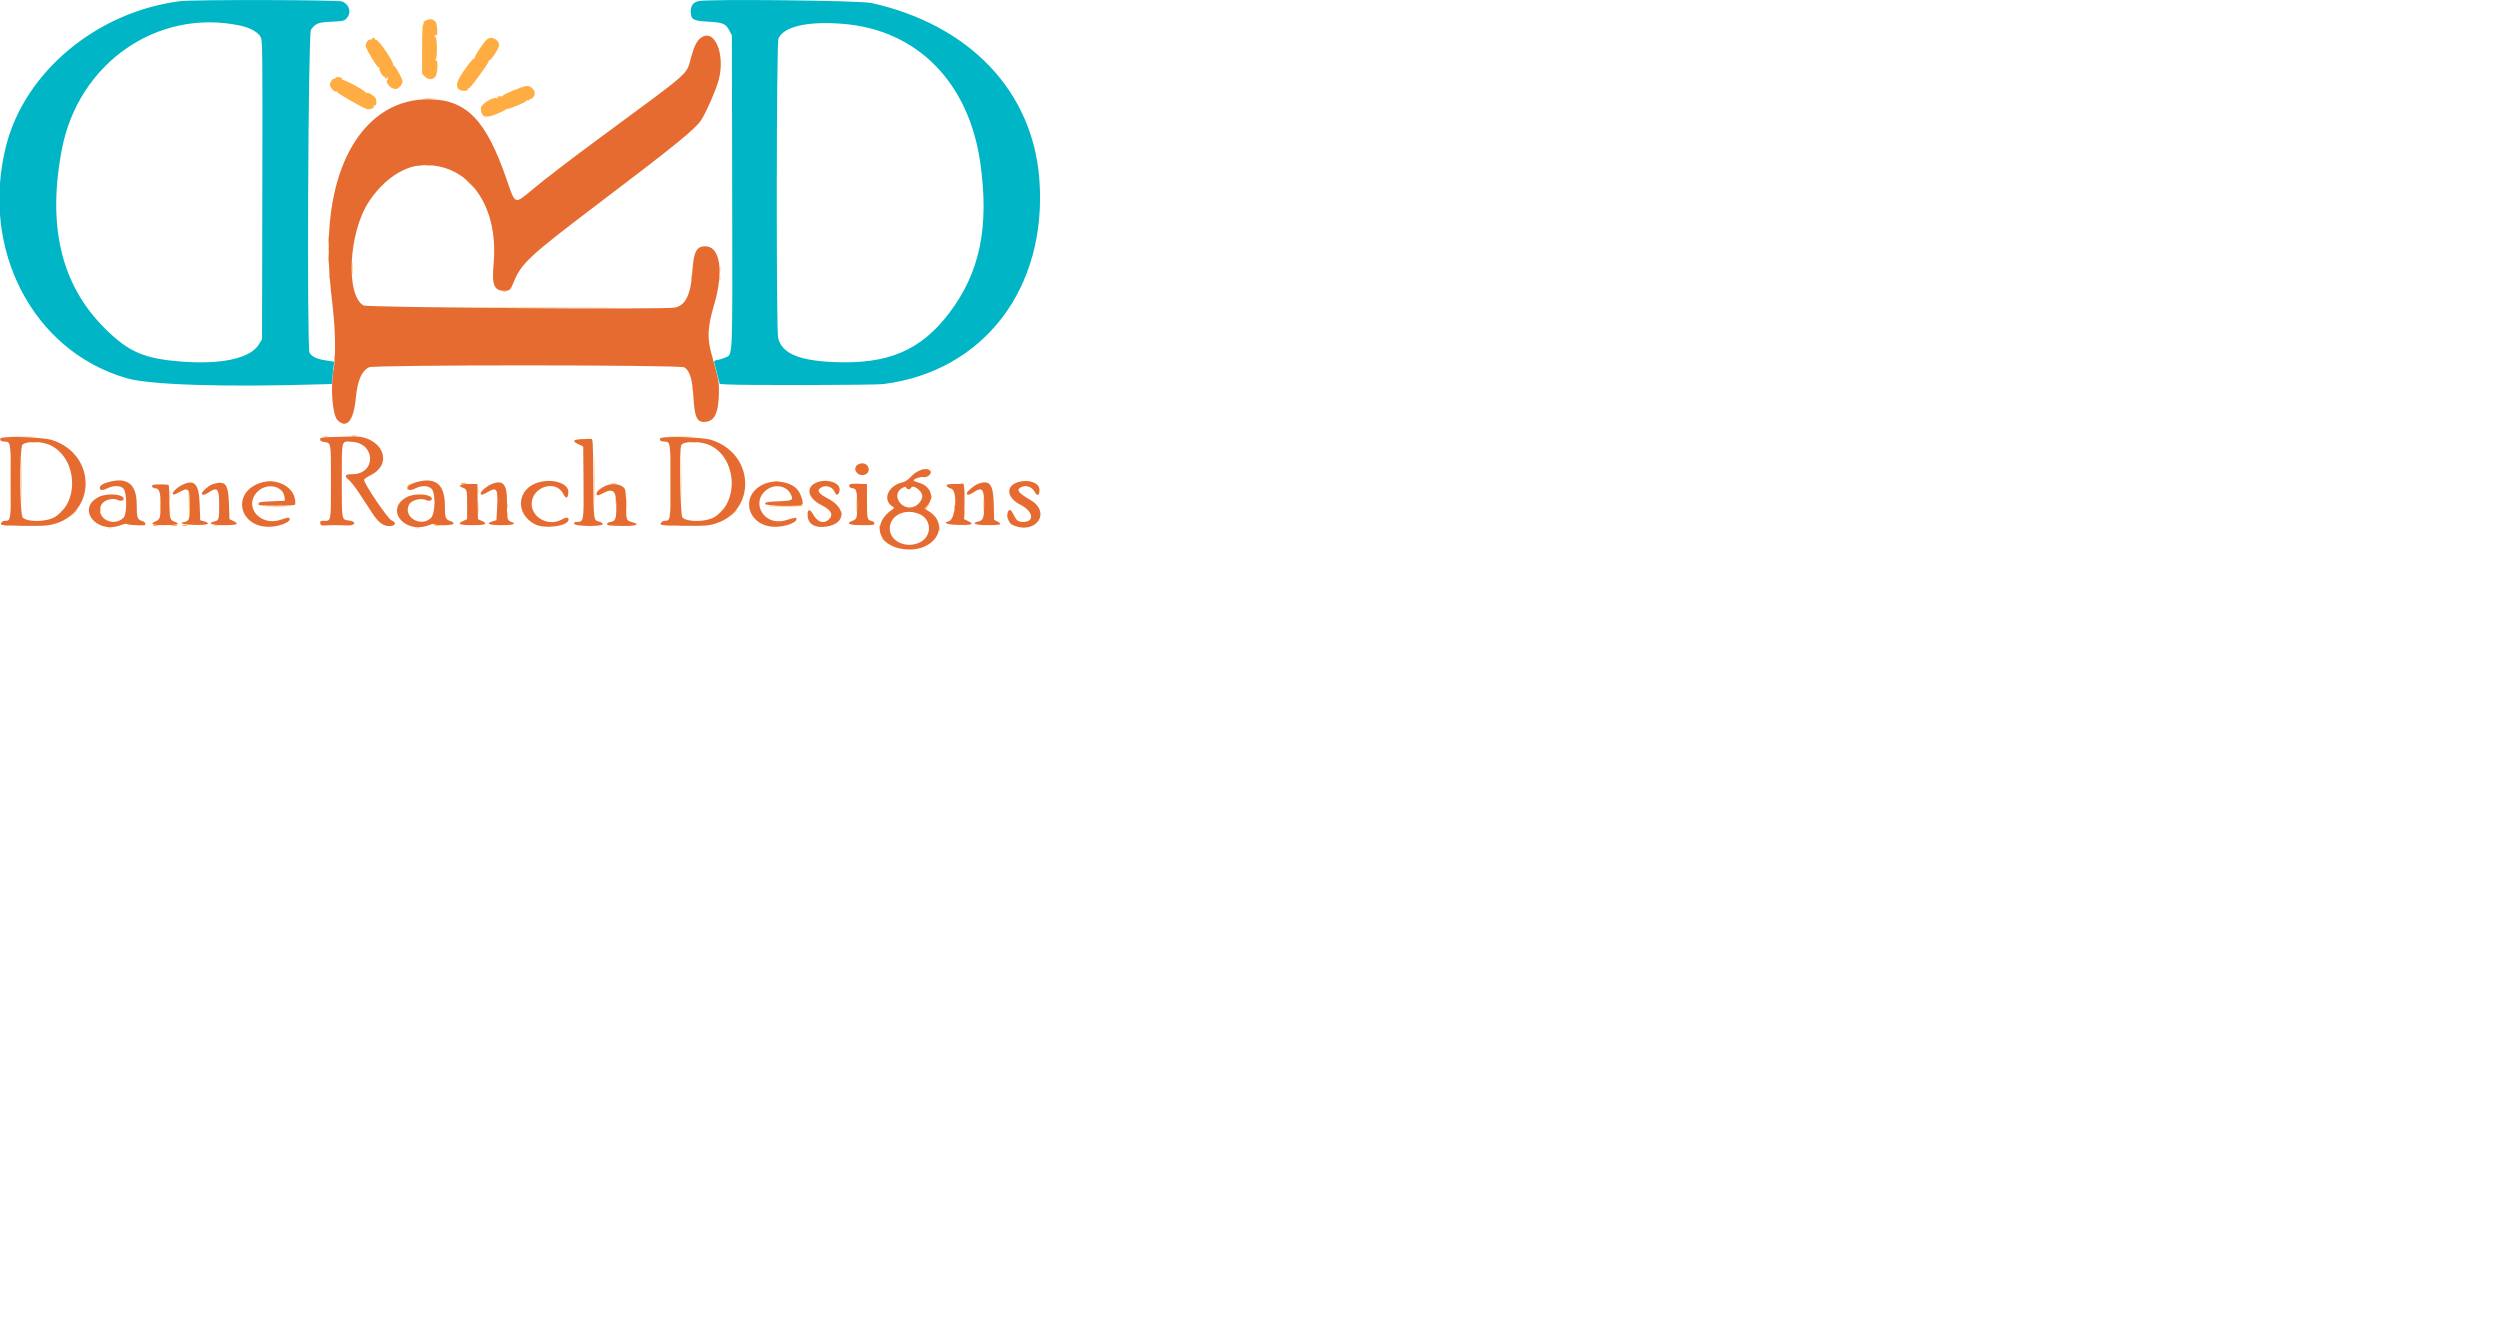 <svg id="svg" version="1.1" width="960" height="507" xmlns="http://www.w3.org/2000/svg" xmlns:xlink="http://www.w3.org/1999/xlink" style="display: block;"><g id="svgg"><path id="path0" d="M163.787 7.752 C 162.821 8.158,162.484 8.524,162.659 8.979 C 162.801 9.351,162.732 9.518,162.495 9.372 C 162.228 9.207,162.083 12.507,162.083 18.744 L 162.083 28.371 163.106 29.394 C 164.345 30.633,165.957 30.709,167.083 29.583 C 168.084 28.583,168.376 22.592,167.396 23.180 C 166.998 23.419,166.985 23.351,167.341 22.892 C 168.035 21.997,167.856 13.922,167.145 14.073 C 166.848 14.136,166.725 13.992,166.873 13.754 C 167.020 13.515,167.317 13.428,167.531 13.561 C 168.258 14.010,167.873 8.837,167.133 8.204 C 166.017 7.249,165.235 7.143,163.787 7.752 M142.748 15.064 C 142.938 15.371,142.862 15.432,142.538 15.232 C 141.786 14.767,140.417 16.212,140.417 17.471 C 140.417 18.772,144.990 26.306,145.564 25.951 C 145.783 25.815,145.837 25.907,145.685 26.154 C 145.352 26.692,147.023 29.670,147.494 29.379 C 147.675 29.267,147.797 29.408,147.765 29.692 C 147.734 29.976,147.896 30.208,148.125 30.208 C 148.354 30.208,148.490 30.054,148.427 29.865 C 148.364 29.676,148.514 29.646,148.760 29.798 C 149.076 29.993,149.071 30.239,148.741 30.635 C 147.841 31.720,150.026 34.167,151.895 34.167 C 153.056 34.167,154.583 32.494,154.583 31.223 C 154.583 30.189,151.551 24.837,151.178 25.211 C 151.065 25.324,150.972 25.158,150.972 24.843 C 150.972 23.304,145.118 14.865,144.275 15.189 C 143.963 15.309,143.821 15.222,143.961 14.995 C 144.101 14.769,143.819 14.583,143.333 14.583 C 142.772 14.583,142.559 14.759,142.748 15.064 M187.003 15.119 C 185.742 16.155,182.063 21.713,182.341 22.163 C 182.507 22.431,182.442 22.513,182.187 22.356 C 181.936 22.201,180.440 23.911,178.725 26.314 C 175.489 30.847,174.819 32.816,176.052 34.178 C 176.859 35.070,179.860 35.121,179.677 34.240 C 179.614 33.936,179.742 33.799,179.960 33.934 C 180.400 34.205,187.639 24.367,187.639 23.498 C 187.639 23.198,187.771 23.035,187.932 23.134 C 188.423 23.438,191.667 18.477,191.667 17.422 C 191.667 15.152,188.729 13.701,187.003 15.119 M128.750 30.025 C 128.750 30.267,128.575 30.358,128.362 30.226 C 127.889 29.933,126.667 31.593,126.667 32.528 C 126.667 33.566,128.567 35.579,129.185 35.197 C 129.493 35.006,129.608 35.040,129.461 35.277 C 129.229 35.652,138.445 40.997,140.741 41.819 C 141.893 42.232,143.952 41.497,143.534 40.821 C 143.390 40.587,143.509 40.448,143.798 40.511 C 144.437 40.649,144.746 39.456,144.415 38.135 C 144.140 37.039,141.440 35.262,140.697 35.687 C 140.428 35.841,140.347 35.814,140.517 35.626 C 140.913 35.189,132.105 30.354,131.543 30.701 C 131.311 30.845,131.243 30.765,131.392 30.525 C 131.540 30.284,131.366 29.974,131.005 29.835 C 129.971 29.438,128.750 29.541,128.750 30.025 M197.218 34.690 C 194.886 35.646,193.056 36.554,193.151 36.709 C 193.246 36.863,193.092 36.981,192.808 36.971 C 191.382 36.919,190.805 37.118,191.081 37.564 C 191.259 37.851,191.196 37.933,190.928 37.767 C 189.549 36.915,184.579 39.963,184.647 41.619 C 184.790 45.081,186.301 45.596,190.833 43.725 C 192.667 42.968,194.167 42.216,194.167 42.054 C 194.167 41.892,194.401 41.785,194.688 41.817 C 195.695 41.929,202.481 39.057,202.217 38.630 C 202.062 38.378,202.162 38.333,202.463 38.519 C 202.760 38.702,203.234 38.512,203.600 38.063 C 203.960 37.621,204.113 37.559,203.957 37.917 C 203.808 38.260,204.076 38.099,204.552 37.558 C 205.691 36.263,205.644 35.189,204.394 33.939 C 203.022 32.567,202.182 32.655,197.218 34.690 M162.813 37.805 C 163.786 37.893,165.380 37.893,166.354 37.805 C 167.328 37.717,166.531 37.646,164.583 37.646 C 162.635 37.646,161.839 37.717,162.813 37.805 M160.521 63.621 C 160.922 63.725,161.578 63.725,161.979 63.621 C 162.380 63.516,162.052 63.430,161.250 63.430 C 160.448 63.430,160.120 63.516,160.521 63.621 M163.646 63.627 C 164.161 63.727,165.005 63.727,165.521 63.627 C 166.036 63.528,165.615 63.447,164.583 63.447 C 163.552 63.447,163.130 63.528,163.646 63.627 M180.208 70.417 C 181.103 71.333,181.930 72.083,182.044 72.083 C 182.159 72.083,181.520 71.333,180.625 70.417 C 179.730 69.500,178.904 68.750,178.789 68.750 C 178.675 68.750,179.313 69.500,180.208 70.417 M125.967 92.083 C 125.967 93.573,126.042 94.182,126.135 93.438 C 126.227 92.693,126.227 91.474,126.135 90.729 C 126.042 89.984,125.967 90.594,125.967 92.083 M189.720 96.042 C 189.722 97.646,189.797 98.251,189.887 97.387 C 189.978 96.522,189.976 95.210,189.884 94.470 C 189.792 93.730,189.718 94.438,189.720 96.042 M125.970 99.375 C 125.972 100.979,126.047 101.584,126.137 100.720 C 126.228 99.855,126.226 98.543,126.134 97.803 C 126.042 97.064,125.968 97.771,125.970 99.375 M135.150 102.917 C 135.150 105.094,135.220 105.984,135.306 104.896 C 135.392 103.807,135.392 102.026,135.306 100.938 C 135.220 99.849,135.150 100.740,135.150 102.917 M276.363 103.333 C 276.363 104.365,276.445 104.786,276.544 104.271 C 276.643 103.755,276.643 102.911,276.544 102.396 C 276.445 101.880,276.363 102.302,276.363 103.333 M126.347 106.250 C 126.347 107.052,126.432 107.380,126.537 106.979 C 126.642 106.578,126.642 105.922,126.537 105.521 C 126.432 105.120,126.347 105.448,126.347 106.250 M265.530 106.667 C 265.530 107.698,265.611 108.120,265.711 107.604 C 265.810 107.089,265.810 106.245,265.711 105.729 C 265.611 105.214,265.530 105.635,265.530 106.667 M276.355 106.875 C 276.360 107.792,276.445 108.118,276.545 107.599 C 276.644 107.081,276.641 106.331,276.536 105.933 C 276.432 105.534,276.350 105.958,276.355 106.875 M193.021 111.954 C 193.422 112.059,194.078 112.059,194.479 111.954 C 194.880 111.849,194.552 111.763,193.750 111.763 C 192.948 111.763,192.620 111.849,193.021 111.954 M171.563 118.229 C 187.661 118.290,214.005 118.290,230.104 118.229 C 246.203 118.169,233.031 118.119,200.833 118.119 C 168.635 118.119,155.464 118.169,171.563 118.229 M128.430 137.500 C 128.430 138.302,128.516 138.630,128.621 138.229 C 128.725 137.828,128.725 137.172,128.621 136.771 C 128.516 136.370,128.430 136.698,128.430 137.500 M265.930 149.167 C 265.930 149.969,266.016 150.297,266.121 149.896 C 266.225 149.495,266.225 148.839,266.121 148.438 C 266.016 148.036,265.930 148.365,265.930 149.167 M135.104 167.371 C 135.505 167.475,136.161 167.475,136.563 167.371 C 136.964 167.266,136.635 167.180,135.833 167.180 C 135.031 167.180,134.703 167.266,135.104 167.371 M4.479 167.810 C 6.599 167.886,10.068 167.886,12.187 167.810 C 14.307 167.735,12.573 167.673,8.333 167.673 C 4.094 167.673,2.359 167.735,4.479 167.810 M124.063 167.794 C 124.578 167.893,125.422 167.893,125.938 167.794 C 126.453 167.695,126.031 167.613,125.000 167.613 C 123.969 167.613,123.547 167.695,124.063 167.794 M257.583 167.810 C 259.577 167.886,262.952 167.886,265.083 167.811 C 267.214 167.735,265.583 167.673,261.458 167.672 C 257.333 167.672,255.589 167.734,257.583 167.810 M11.771 169.882 C 12.401 169.977,13.432 169.977,14.063 169.882 C 14.693 169.786,14.177 169.708,12.917 169.708 C 11.656 169.708,11.141 169.786,11.771 169.882 M228.105 184.375 C 228.105 192.625,228.160 196.059,228.228 192.006 C 228.297 187.953,228.297 181.203,228.229 177.006 C 228.161 172.809,228.105 176.125,228.105 184.375 M265.104 169.882 C 265.734 169.977,266.766 169.977,267.396 169.882 C 268.026 169.786,267.510 169.708,266.250 169.708 C 264.990 169.708,264.474 169.786,265.104 169.882 M3.937 185.000 C 3.937 192.677,3.993 195.818,4.062 191.979 C 4.131 188.141,4.131 181.859,4.062 178.021 C 3.993 174.182,3.937 177.323,3.937 185.000 M8.103 184.583 C 8.103 192.031,8.159 195.078,8.228 191.354 C 8.297 187.630,8.297 181.536,8.228 177.813 C 8.159 174.089,8.103 177.135,8.103 184.583 M257.270 185.000 C 257.270 192.677,257.326 195.818,257.395 191.979 C 257.464 188.141,257.464 181.859,257.395 178.021 C 257.326 174.182,257.270 177.323,257.270 185.000 M261.436 184.583 C 261.436 192.031,261.493 195.078,261.562 191.354 C 261.631 187.630,261.631 181.536,261.562 177.813 C 261.493 174.089,261.436 177.135,261.436 184.583 M353.860 180.299 C 354.493 180.395,355.431 180.392,355.943 180.293 C 356.456 180.194,355.938 180.116,354.792 180.119 C 353.646 180.122,353.227 180.203,353.860 180.299 M102.610 184.882 C 103.243 184.978,104.181 184.976,104.693 184.877 C 105.206 184.778,104.688 184.699,103.542 184.703 C 102.396 184.706,101.977 184.787,102.610 184.882 M297.193 184.882 C 297.827 184.978,298.764 184.976,299.277 184.877 C 299.789 184.778,299.271 184.699,298.125 184.703 C 296.979 184.706,296.560 184.787,297.193 184.882 M176.922 185.758 C 176.806 185.946,177.263 186.018,177.939 185.919 C 178.614 185.820,179.167 185.666,179.167 185.578 C 179.167 185.260,177.128 185.424,176.922 185.758 M234.901 185.711 C 235.419 185.811,236.169 185.807,236.567 185.703 C 236.966 185.599,236.542 185.517,235.625 185.522 C 234.708 185.526,234.382 185.612,234.901 185.711 M369.037 185.687 C 369.538 185.795,370.043 186.201,370.159 186.588 C 370.310 187.094,370.345 187.058,370.284 186.458 C 370.227 185.893,369.867 185.603,369.162 185.557 C 368.293 185.500,368.273 185.521,369.037 185.687 M156.750 186.333 C 156.143 186.940,156.102 187.776,156.662 188.122 C 156.899 188.268,156.968 188.100,156.824 187.725 C 156.686 187.366,156.805 186.794,157.088 186.453 C 157.703 185.712,157.458 185.625,156.750 186.333 M183.462 188.542 C 183.465 189.917,183.543 190.429,183.635 189.680 C 183.728 188.931,183.726 187.806,183.631 187.180 C 183.536 186.554,183.460 187.167,183.462 188.542 M65.140 190.417 C 65.140 192.135,65.214 192.839,65.304 191.979 C 65.393 191.120,65.393 189.714,65.304 188.854 C 65.214 187.995,65.140 188.698,65.140 190.417 M72.498 193.874 L 72.705 199.375 72.824 194.201 C 72.890 191.355,72.797 188.879,72.618 188.699 C 72.438 188.519,72.385 190.848,72.498 193.874 M328.911 193.750 C 328.911 196.615,328.977 197.786,329.058 196.354 C 329.140 194.922,329.140 192.578,329.058 191.146 C 328.977 189.714,328.911 190.885,328.911 193.750 M61.408 193.750 C 61.408 196.385,61.475 197.464,61.558 196.146 C 61.641 194.828,61.641 192.672,61.558 191.354 C 61.475 190.036,61.408 191.115,61.408 193.750 M190.930 190.417 C 190.930 191.219,191.016 191.547,191.121 191.146 C 191.225 190.745,191.225 190.089,191.121 189.688 C 191.016 189.286,190.930 189.615,190.930 190.417 M377.658 193.750 C 377.658 196.385,377.725 197.464,377.808 196.146 C 377.891 194.828,377.891 192.672,377.808 191.354 C 377.725 190.036,377.658 191.115,377.658 193.750 M240.569 193.542 C 240.570 195.833,240.640 196.718,240.724 195.507 C 240.809 194.296,240.808 192.421,240.722 191.340 C 240.637 190.259,240.568 191.250,240.569 193.542 M357.597 190.833 C 357.597 191.635,357.682 191.964,357.787 191.563 C 357.892 191.161,357.892 190.505,357.787 190.104 C 357.682 189.703,357.597 190.031,357.597 190.833 M236.379 192.292 C 236.381 193.667,236.459 194.179,236.552 193.430 C 236.645 192.681,236.643 191.556,236.548 190.930 C 236.453 190.304,236.377 190.917,236.379 192.292 M183.486 195.208 C 183.487 197.500,183.557 198.384,183.641 197.174 C 183.725 195.963,183.725 194.088,183.639 193.007 C 183.554 191.926,183.484 192.917,183.486 195.208 M194.688 194.375 C 194.693 195.292,194.778 195.618,194.878 195.099 C 194.978 194.581,194.974 193.831,194.870 193.433 C 194.765 193.034,194.684 193.458,194.688 194.375 M355.875 194.331 C 355.146 195.106,355.060 195.400,355.489 195.648 C 355.793 195.823,355.899 195.810,355.725 195.619 C 355.551 195.427,355.818 194.834,356.319 194.302 C 356.819 193.769,357.135 193.333,357.020 193.333 C 356.906 193.333,356.390 193.782,355.875 194.331 M366.355 194.792 C 366.360 195.708,366.445 196.034,366.545 195.516 C 366.644 194.998,366.641 194.248,366.536 193.849 C 366.432 193.451,366.350 193.875,366.355 194.792 M65.133 196.250 C 65.133 197.740,65.209 198.349,65.301 197.604 C 65.394 196.859,65.394 195.641,65.301 194.896 C 65.209 194.151,65.133 194.760,65.133 196.250 M301.042 194.167 L 293.958 194.406 300.913 194.494 C 305.198 194.549,307.966 194.423,308.125 194.167 C 308.267 193.938,308.325 193.790,308.254 193.839 C 308.183 193.888,304.938 194.035,301.042 194.167 M102.813 194.477 C 104.703 194.554,107.797 194.554,109.688 194.477 C 111.578 194.399,110.031 194.336,106.250 194.336 C 102.469 194.336,100.922 194.399,102.813 194.477 M38.430 195.833 C 38.430 196.635,38.516 196.964,38.621 196.563 C 38.725 196.161,38.725 195.505,38.621 195.104 C 38.516 194.703,38.430 195.031,38.430 195.833 M370.125 197.083 C 370.125 198.344,370.203 198.859,370.298 198.229 C 370.394 197.599,370.394 196.568,370.298 195.938 C 370.203 195.307,370.125 195.823,370.125 197.083 M23.099 196.771 L 21.875 198.125 23.229 196.901 C 23.974 196.228,24.583 195.619,24.583 195.547 C 24.583 195.225,24.240 195.509,23.099 196.771 M276.432 196.771 L 275.208 198.125 276.563 196.901 C 277.307 196.228,277.917 195.619,277.917 195.547 C 277.917 195.225,277.573 195.509,276.432 196.771 M27.894 197.396 L 26.458 198.958 28.021 197.522 C 28.880 196.733,29.583 196.030,29.583 195.960 C 29.583 195.642,29.231 195.941,27.894 197.396 M281.432 197.188 L 280.208 198.542 281.563 197.318 C 282.307 196.645,282.917 196.035,282.917 195.964 C 282.917 195.642,282.573 195.925,281.432 197.188 M323.022 197.292 C 323.026 198.208,323.112 198.534,323.211 198.016 C 323.311 197.498,323.307 196.748,323.203 196.349 C 323.099 195.951,323.017 196.375,323.022 197.292 M194.680 197.500 C 194.680 198.302,194.766 198.630,194.871 198.229 C 194.975 197.828,194.975 197.172,194.871 196.771 C 194.766 196.370,194.680 196.698,194.680 197.500 M386.772 198.542 C 386.776 199.458,386.862 199.784,386.961 199.266 C 387.061 198.748,387.057 197.998,386.953 197.599 C 386.849 197.201,386.767 197.625,386.772 198.542 M103.651 200.295 C 104.169 200.394,104.919 200.391,105.317 200.286 C 105.716 200.182,105.292 200.100,104.375 200.105 C 103.458 200.110,103.132 200.195,103.651 200.295 M298.234 200.295 C 298.752 200.394,299.502 200.391,299.901 200.286 C 300.299 200.182,299.875 200.100,298.958 200.105 C 298.042 200.110,297.716 200.195,298.234 200.295 M166.667 201.458 C 166.952 201.802,167.678 202.055,168.280 202.021 L 169.375 201.958 168.229 201.785 C 167.599 201.689,167.083 201.436,167.083 201.222 C 167.083 201.008,166.873 200.833,166.616 200.833 C 166.293 200.833,166.308 201.027,166.667 201.458 M58.700 201.783 C 58.901 201.984,59.604 202.081,60.262 201.999 C 61.363 201.862,61.334 201.833,59.896 201.634 C 59.000 201.510,58.490 201.573,58.700 201.783 M66.667 201.667 L 65.208 201.974 66.538 202.028 C 67.269 202.059,67.983 201.896,68.125 201.667 C 68.267 201.438,68.325 201.275,68.254 201.305 C 68.183 201.335,67.469 201.498,66.667 201.667 M69.950 201.783 C 70.151 201.984,70.854 202.081,71.512 201.999 C 72.613 201.862,72.584 201.833,71.146 201.634 C 70.250 201.510,69.740 201.573,69.950 201.783 M337.597 202.500 C 337.597 203.302,337.682 203.630,337.787 203.229 C 337.892 202.828,337.892 202.172,337.787 201.771 C 337.682 201.370,337.597 201.698,337.597 202.500 M1.777 201.966 C 2.410 202.061,3.347 202.059,3.860 201.960 C 4.372 201.861,3.854 201.783,2.708 201.786 C 1.563 201.789,1.143 201.870,1.777 201.966 M82.188 201.954 C 82.589 202.059,83.245 202.059,83.646 201.954 C 84.047 201.849,83.719 201.763,82.917 201.763 C 82.115 201.763,81.786 201.849,82.188 201.954 M224.903 201.969 C 225.652 202.061,226.777 202.059,227.403 201.964 C 228.029 201.869,227.417 201.793,226.042 201.796 C 224.667 201.798,224.154 201.876,224.903 201.969 M255.303 201.967 C 256.043 202.059,257.355 202.061,258.220 201.971 C 259.084 201.881,258.479 201.805,256.875 201.803 C 255.271 201.802,254.564 201.875,255.303 201.967 M360.522 203.125 C 360.526 204.042,360.612 204.368,360.711 203.849 C 360.811 203.331,360.807 202.581,360.703 202.183 C 360.599 201.784,360.517 202.208,360.522 203.125 M41.354 202.787 C 41.755 202.892,42.411 202.892,42.813 202.787 C 43.214 202.682,42.885 202.597,42.083 202.597 C 41.281 202.597,40.953 202.682,41.354 202.787 M159.484 202.795 C 160.002 202.894,160.752 202.891,161.151 202.786 C 161.549 202.682,161.125 202.600,160.208 202.605 C 159.292 202.610,158.966 202.695,159.484 202.795 M338.750 206.797 C 338.750 206.869,339.359 207.478,340.104 208.151 L 341.458 209.375 340.235 208.021 C 339.094 206.759,338.750 206.475,338.750 206.797 " stroke="none" fill="#ffad42" fill-rule="evenodd"></path><path id="path1" d="M269.003 14.623 C 267.563 15.756,266.562 17.771,265.430 21.818 C 263.424 28.989,266.355 26.375,231.458 52.110 C 218.918 61.358,209.510 68.567,204.167 73.025 C 197.565 78.532,197.887 78.664,194.612 69.098 C 186.686 45.946,179.051 38.125,164.375 38.125 C 141.320 38.125,126.175 60.909,126.220 95.526 C 126.230 103.260,126.411 105.787,127.955 119.792 C 128.796 127.428,128.889 137.670,128.151 141.458 C 126.798 148.405,127.603 159.334,129.617 161.348 C 133.112 164.842,135.812 161.581,136.634 152.876 C 137.269 146.146,138.813 142.517,141.673 141.038 C 143.587 140.049,261.292 140.075,262.804 141.066 C 264.906 142.443,265.899 145.718,266.278 152.520 C 266.736 160.757,267.768 162.595,271.533 161.888 C 274.525 161.327,275.880 158.199,276.050 151.458 C 276.171 146.651,276.160 146.595,273.134 135.625 C 271.515 129.759,271.757 125.380,274.147 117.292 C 278.005 104.232,276.597 94.583,270.833 94.583 C 267.385 94.583,266.332 96.681,265.836 104.539 C 265.297 113.082,263.160 117.384,259.087 118.118 C 254.690 118.911,141.035 118.121,139.583 117.287 C 132.647 113.303,133.880 89.247,141.623 77.490 C 147.101 69.172,154.723 63.890,161.875 63.456 C 179.660 62.376,191.604 78.716,189.548 101.314 C 188.814 109.386,189.715 111.676,193.618 111.660 C 195.762 111.652,196.000 111.441,197.205 108.470 C 200.197 101.096,203.044 98.447,229.583 78.336 C 260.063 55.238,267.414 49.233,269.513 45.715 C 271.574 42.261,274.853 34.700,275.903 30.978 C 278.745 20.910,274.326 10.436,269.003 14.623 M127.813 167.811 C 123.387 167.930,122.917 168.017,122.917 168.709 C 122.917 169.264,123.327 169.541,124.412 169.717 C 127.201 170.169,127.083 169.497,127.083 185.036 C 127.083 200.767,127.233 200.000,124.165 200.000 C 123.049 200.000,122.878 200.136,122.992 200.938 C 123.110 201.771,123.333 201.863,125.000 201.765 C 127.336 201.628,130.814 201.630,133.542 201.769 C 136.424 201.916,136.977 200.263,134.172 199.887 C 131.104 199.475,131.250 200.242,131.250 184.583 C 131.250 168.384,130.987 169.390,135.156 169.655 C 144.365 170.242,144.478 182.083,135.274 182.083 C 132.481 182.083,132.060 182.774,133.939 184.273 C 134.686 184.869,136.567 187.292,138.118 189.658 C 139.669 192.023,141.875 195.390,143.021 197.140 C 145.424 200.809,147.402 202.211,149.890 202.004 C 152.035 201.827,152.266 200.624,150.312 199.808 C 148.922 199.227,139.792 185.736,139.792 184.264 C 139.792 183.973,140.994 183.129,142.464 182.389 C 151.488 177.840,146.456 167.229,135.445 167.590 C 133.940 167.639,130.505 167.739,127.813 167.811 M0.208 168.333 C -0.252 169.079,0.435 169.583,1.910 169.583 C 4.083 169.583,4.167 170.166,4.167 185.206 C 4.167 199.873,4.147 200.000,1.832 200.000 C 0.919 200.000,0.019 200.991,0.498 201.470 C 0.942 201.914,15.442 202.142,18.218 201.748 C 36.827 199.110,38.075 174.693,19.894 168.950 C 16.356 167.832,0.819 167.345,0.208 168.333 M253.542 168.333 C 253.081 169.079,253.768 169.583,255.243 169.583 C 257.416 169.583,257.500 170.166,257.500 185.206 C 257.500 199.873,257.480 200.000,255.165 200.000 C 254.265 200.000,253.350 200.989,253.818 201.457 C 254.247 201.886,269.213 202.117,271.768 201.735 C 290.221 198.970,291.212 174.663,273.107 168.913 C 269.693 167.829,254.138 167.368,253.542 168.333 M223.229 168.635 C 219.924 168.815,219.622 169.400,222.203 170.625 L 223.958 171.458 224.073 185.208 C 224.199 200.440,224.203 200.417,221.382 200.417 C 220.629 200.417,220.393 200.611,220.496 201.146 C 220.689 202.147,231.458 202.275,231.458 201.276 C 231.458 200.947,230.873 200.526,230.157 200.341 C 227.904 199.757,227.935 199.975,227.818 183.714 C 227.711 168.867,227.690 168.541,226.875 168.512 C 226.417 168.496,224.776 168.551,223.229 168.635 M18.984 170.802 C 29.509 175.458,30.825 192.496,21.122 198.494 C 17.933 200.466,10.604 200.604,8.727 198.727 C 7.537 197.537,7.463 171.782,8.646 170.733 C 10.192 169.362,15.813 169.399,18.984 170.802 M272.788 171.063 C 282.882 175.998,283.895 192.658,274.456 198.494 C 271.266 200.466,263.937 200.604,262.060 198.727 C 261.195 197.862,260.775 172.227,261.604 170.920 C 262.658 169.258,269.270 169.343,272.788 171.063 M328.974 178.733 C 327.408 180.463,329.401 182.950,331.858 182.333 C 334.567 181.653,333.923 177.917,331.097 177.917 C 330.251 177.917,329.425 178.234,328.974 178.733 M350.204 182.657 C 348.781 184.161,347.614 184.999,346.647 185.207 C 340.960 186.436,338.669 192.030,342.812 194.573 C 343.483 194.984,343.460 195.078,342.517 195.739 C 333.884 201.799,337.863 210.926,349.175 211.014 C 359.835 211.097,364.711 201.064,356.396 196.158 L 354.991 195.329 356.245 193.900 C 358.973 190.793,357.243 186.541,352.763 185.343 C 351.702 185.059,350.833 184.669,350.833 184.476 C 350.833 183.880,353.481 182.981,354.602 183.195 C 355.952 183.453,357.754 182.096,357.374 181.107 C 356.680 179.299,352.532 180.196,350.204 182.657 M41.586 185.141 C 39.396 185.759,38.333 186.482,38.333 187.356 C 38.333 188.360,39.433 188.427,41.193 187.529 C 43.534 186.335,46.251 186.379,47.427 187.631 C 48.758 189.047,48.800 197.450,47.483 198.767 C 43.612 202.638,36.735 199.031,38.744 194.182 C 39.632 192.038,43.221 190.908,45.414 192.082 C 46.251 192.530,47.500 192.241,47.500 191.599 C 47.500 189.717,41.092 189.213,37.896 190.844 C 29.221 195.269,36.977 205.228,46.330 201.675 C 47.526 201.220,48.607 201.019,48.736 201.227 C 48.925 201.533,53.099 201.833,55.313 201.698 C 56.202 201.644,55.884 200.488,54.896 200.187 C 52.708 199.520,52.500 198.965,52.498 193.790 C 52.496 185.896,48.931 183.071,41.586 185.141 M159.919 185.141 C 157.729 185.759,156.667 186.482,156.667 187.356 C 156.667 188.360,157.766 188.427,159.526 187.529 C 161.720 186.410,164.145 186.411,165.569 187.530 C 167.336 188.920,167.259 197.193,165.463 198.914 C 161.506 202.705,154.586 198.416,157.096 193.727 C 158.019 192.002,161.834 191.058,163.747 192.082 C 164.585 192.530,165.833 192.241,165.833 191.599 C 165.833 189.644,159.173 189.210,156.051 190.961 C 147.640 195.680,155.332 205.220,164.683 201.667 C 165.978 201.175,166.932 201.004,167.014 201.250 C 167.250 201.958,174.167 201.783,174.167 201.070 C 174.167 200.741,173.745 200.344,173.229 200.187 C 171.065 199.528,170.833 198.938,170.833 194.089 C 170.833 186.006,167.256 183.073,159.919 185.141 M206.964 185.176 C 198.494 187.454,197.557 197.224,205.417 201.316 C 209.161 203.265,218.333 201.998,218.333 199.532 C 218.333 198.526,217.470 198.541,215.525 199.583 C 210.597 202.225,204.167 198.785,204.167 193.507 C 204.167 186.976,213.390 183.977,216.248 189.579 C 217.350 191.739,218.088 191.546,218.251 189.054 C 218.470 185.712,212.544 183.675,206.964 185.176 M314.331 185.014 C 309.197 186.583,309.759 191.109,315.444 193.972 C 319.290 195.909,320.165 197.667,318.202 199.511 C 316.216 201.377,313.754 200.446,312.001 197.166 C 310.859 195.029,309.833 195.781,310.182 198.500 C 310.560 201.452,313.251 202.848,317.338 202.215 C 324.762 201.066,325.050 195.178,317.867 191.403 C 314.375 189.568,313.624 188.530,314.991 187.424 C 316.736 186.010,319.584 186.741,320.447 188.823 C 321.202 190.645,322.261 190.206,322.420 188.006 C 322.600 185.522,318.106 183.860,314.331 185.014 M391.149 185.068 C 386.058 186.472,386.443 191.124,391.875 193.842 C 396.746 196.280,397.423 200.417,392.951 200.417 C 391.002 200.417,390.440 200.019,389.349 197.865 C 388.783 196.747,388.172 195.833,387.993 195.833 C 386.092 195.833,386.665 200.539,388.684 201.502 C 397.502 205.712,404.016 196.854,395.675 191.995 C 391.041 189.295,390.165 188.110,392.056 187.098 C 393.975 186.071,396.382 186.945,397.466 189.063 C 398.310 190.710,399.167 190.227,399.167 188.104 C 399.167 185.456,395.195 183.953,391.149 185.068 M98.533 185.982 C 89.045 190.401,92.394 202.292,103.125 202.291 C 106.805 202.291,111.250 200.708,111.250 199.398 C 111.250 198.549,110.663 198.580,107.808 199.583 C 100.068 202.304,93.458 194.647,98.682 189.011 C 102.296 185.113,108.988 186.478,109.301 191.177 L 109.375 192.292 104.380 192.500 C 100.051 192.681,99.366 192.806,99.245 193.438 C 99.117 194.109,99.669 194.167,106.219 194.167 C 111.609 194.167,113.344 194.040,113.377 193.646 C 113.946 186.941,105.660 182.664,98.533 185.982 M293.125 185.980 C 283.769 190.346,287.102 202.292,297.676 202.291 C 301.469 202.291,305.833 200.717,305.833 199.349 C 305.833 198.590,305.866 198.587,301.406 199.854 C 293.431 202.122,287.990 192.967,294.405 188.074 C 297.462 185.742,301.940 186.486,303.547 189.593 C 304.827 192.068,304.510 192.268,298.958 192.500 C 294.634 192.681,293.949 192.806,293.828 193.438 C 293.638 194.434,307.787 194.574,308.168 193.580 C 308.497 192.723,307.686 190.117,306.583 188.485 C 304.291 185.096,297.664 183.862,293.125 185.980 M69.486 186.460 C 67.520 187.505,65.878 189.350,66.425 189.897 C 66.583 190.055,67.659 189.653,68.815 189.003 C 72.446 186.962,72.917 187.523,72.917 193.885 C 72.917 199.357,72.658 200.111,70.655 200.478 C 68.351 200.900,70.503 201.471,74.790 201.576 C 79.794 201.698,81.365 201.047,78.229 200.150 L 76.875 199.763 76.667 193.641 C 76.390 185.510,74.613 183.733,69.486 186.460 M81.794 185.877 C 80.382 186.285,77.500 188.736,77.500 189.528 C 77.500 190.239,78.692 190.095,79.936 189.234 C 83.485 186.778,84.168 187.528,84.160 193.869 C 84.153 199.458,84.057 199.802,82.392 200.220 C 79.430 200.964,81.204 201.667,86.042 201.667 C 91.178 201.667,92.097 201.220,89.470 200.000 L 88.125 199.375 87.917 193.400 C 87.650 185.738,86.625 184.479,81.794 185.877 M188.542 185.995 C 186.848 186.735,184.583 188.690,184.583 189.412 C 184.583 190.259,185.232 190.143,187.309 188.926 C 190.805 186.877,191.297 187.677,190.902 194.777 L 190.625 199.763 189.271 200.150 C 186.290 201.002,187.693 201.667,192.475 201.667 C 197.158 201.667,198.610 201.177,196.307 200.374 C 194.736 199.826,194.605 199.203,194.670 192.537 C 194.734 185.800,193.066 184.019,188.542 185.995 M326.402 185.971 C 325.690 186.372,326.363 187.500,327.313 187.500 C 328.806 187.500,329.167 188.706,329.160 193.676 C 329.153 198.996,329.060 199.328,327.387 199.964 C 324.619 201.016,326.026 201.667,331.072 201.667 C 335.428 201.667,335.881 201.597,335.755 200.942 C 335.678 200.544,335.243 200.149,334.787 200.064 C 333.014 199.735,332.917 199.341,332.917 192.483 L 332.917 185.902 329.967 185.763 C 328.344 185.687,326.740 185.781,326.402 185.971 M375.470 185.865 C 373.960 186.469,371.250 188.746,371.250 189.410 C 371.250 190.294,372.280 190.125,373.998 188.958 C 377.119 186.840,377.917 187.774,377.917 193.544 C 377.917 198.739,377.581 199.824,375.858 200.203 C 372.660 200.905,374.489 201.667,379.375 201.667 C 384.337 201.667,385.125 201.350,382.956 200.229 L 381.745 199.603 381.602 193.515 C 381.422 185.864,379.977 184.061,375.470 185.865 M58.511 186.299 C 58.157 186.872,58.718 187.500,59.584 187.500 C 61.130 187.500,61.667 189.059,61.661 193.530 C 61.654 198.864,61.474 199.478,59.709 200.216 C 57.334 201.208,58.480 201.667,63.333 201.667 C 68.017 201.667,69.438 201.175,67.106 200.362 C 65.213 199.702,65.042 199.055,65.027 192.502 C 65.019 189.223,64.903 186.430,64.768 186.296 C 64.368 185.896,58.759 185.899,58.511 186.299 M176.826 186.330 C 176.657 186.603,176.693 186.887,176.905 186.961 C 179.418 187.841,179.375 187.722,179.375 193.762 L 179.375 199.375 178.021 199.971 C 175.301 201.168,176.311 201.667,181.458 201.667 C 186.606 201.667,187.616 201.168,184.896 199.971 L 183.542 199.375 183.458 195.208 C 183.411 192.917,183.365 189.870,183.354 188.438 L 183.333 185.833 180.233 185.833 C 178.284 185.833,177.019 186.018,176.826 186.330 M232.247 186.681 C 230.062 187.763,228.677 189.208,229.128 189.937 C 229.395 190.370,229.909 190.255,231.562 189.390 C 235.606 187.275,236.667 188.378,236.667 194.700 C 236.667 199.416,236.333 200.187,234.167 200.483 C 233.582 200.563,233.125 200.899,233.125 201.250 C 233.125 201.770,234.054 201.889,238.646 201.961 C 244.515 202.052,246.165 201.403,242.543 200.428 C 240.478 199.872,240.417 199.679,240.417 193.689 C 240.417 190.942,240.224 188.334,239.988 187.894 C 238.886 185.835,235.141 185.248,232.247 186.681 M363.571 186.203 C 363.294 186.651,364.049 187.298,365.298 187.681 C 367.840 188.460,366.983 199.517,364.328 200.183 C 361.865 200.801,363.657 201.460,368.123 201.577 C 373.216 201.711,374.286 201.291,371.825 200.124 L 370.208 199.357 370.359 194.056 C 370.443 191.141,370.387 188.098,370.236 187.295 L 369.962 185.833 366.881 185.833 C 365.186 185.833,363.696 186.000,363.571 186.203 M348.958 187.917 C 349.279 187.917,349.704 187.627,349.902 187.273 C 350.673 185.896,354.167 188.550,354.167 190.513 C 354.167 191.864,352.834 193.694,351.332 194.407 C 346.403 196.746,341.770 189.860,346.573 187.335 C 347.550 186.822,347.755 186.821,348.042 187.328 C 348.225 187.652,348.637 187.917,348.958 187.917 M353.221 197.485 C 357.878 199.599,357.891 206.026,353.242 208.276 C 348.016 210.806,341.667 207.892,341.667 202.964 C 341.667 197.826,347.685 194.972,353.221 197.485 " stroke="none" fill="#e66b31" fill-rule="evenodd"></path><path id="path2" d="M69.167 0.449 C 37.225 4.499,9.498 27.576,2.316 56.088 C -7.668 95.728,12.562 134.733,48.542 145.210 C 57.438 147.800,85.915 148.714,122.761 147.591 L 127.397 147.450 127.675 144.454 C 127.828 142.806,128.053 140.885,128.175 140.184 L 128.396 138.909 125.163 138.407 C 121.571 137.848,119.637 136.924,118.858 135.394 C 117.809 133.333,118.336 12.836,119.401 11.410 C 121.253 8.930,122.166 8.577,127.357 8.330 C 131.980 8.111,132.216 8.055,133.171 6.944 C 135.036 4.777,134.200 1.744,131.417 0.581 C 129.835 -0.080,74.268 -0.198,69.167 0.449 M268.091 0.438 C 266.095 1.033,265.202 2.294,265.249 4.448 C 265.317 7.540,266.099 7.989,272.026 8.330 C 277.737 8.659,278.639 9.044,280.099 11.777 L 281.042 13.542 281.157 73.333 C 281.286 140.019,281.458 135.880,278.500 137.283 C 277.698 137.664,276.377 138.084,275.567 138.215 C 274.329 138.416,274.126 138.595,274.299 139.331 C 274.413 139.814,274.925 141.833,275.437 143.819 L 276.368 147.430 278.705 147.602 C 284.246 148.009,335.800 147.913,339.167 147.489 C 377.841 142.617,402.253 110.590,399.114 68.841 C 396.570 35.009,372.238 9.484,334.583 1.146 C 330.236 0.184,271.057 -0.447,268.091 0.438 M92.155 9.807 C 95.990 10.613,99.068 12.320,100.075 14.198 C 100.810 15.566,100.837 17.992,100.733 72.949 L 100.625 130.274 99.360 132.324 C 96.082 137.638,84.984 140.056,69.476 138.834 C 55.239 137.712,49.318 135.125,40.200 126.042 C 23.485 109.390,18.085 86.744,23.786 57.206 C 30.160 24.176,60.493 3.147,92.155 9.807 M323.848 9.168 C 352.277 11.524,372.112 31.709,376.459 62.708 C 379.888 87.167,376.304 104.555,364.644 120.018 C 353.620 134.639,340.928 140.015,319.788 139.021 C 306.542 138.398,300.267 135.645,298.799 129.812 C 298.049 126.835,298.148 16.667,298.902 14.863 C 300.866 10.162,310.181 8.036,323.848 9.168 " stroke="none" fill="#00b5c5" fill-rule="evenodd"></path></g></svg>